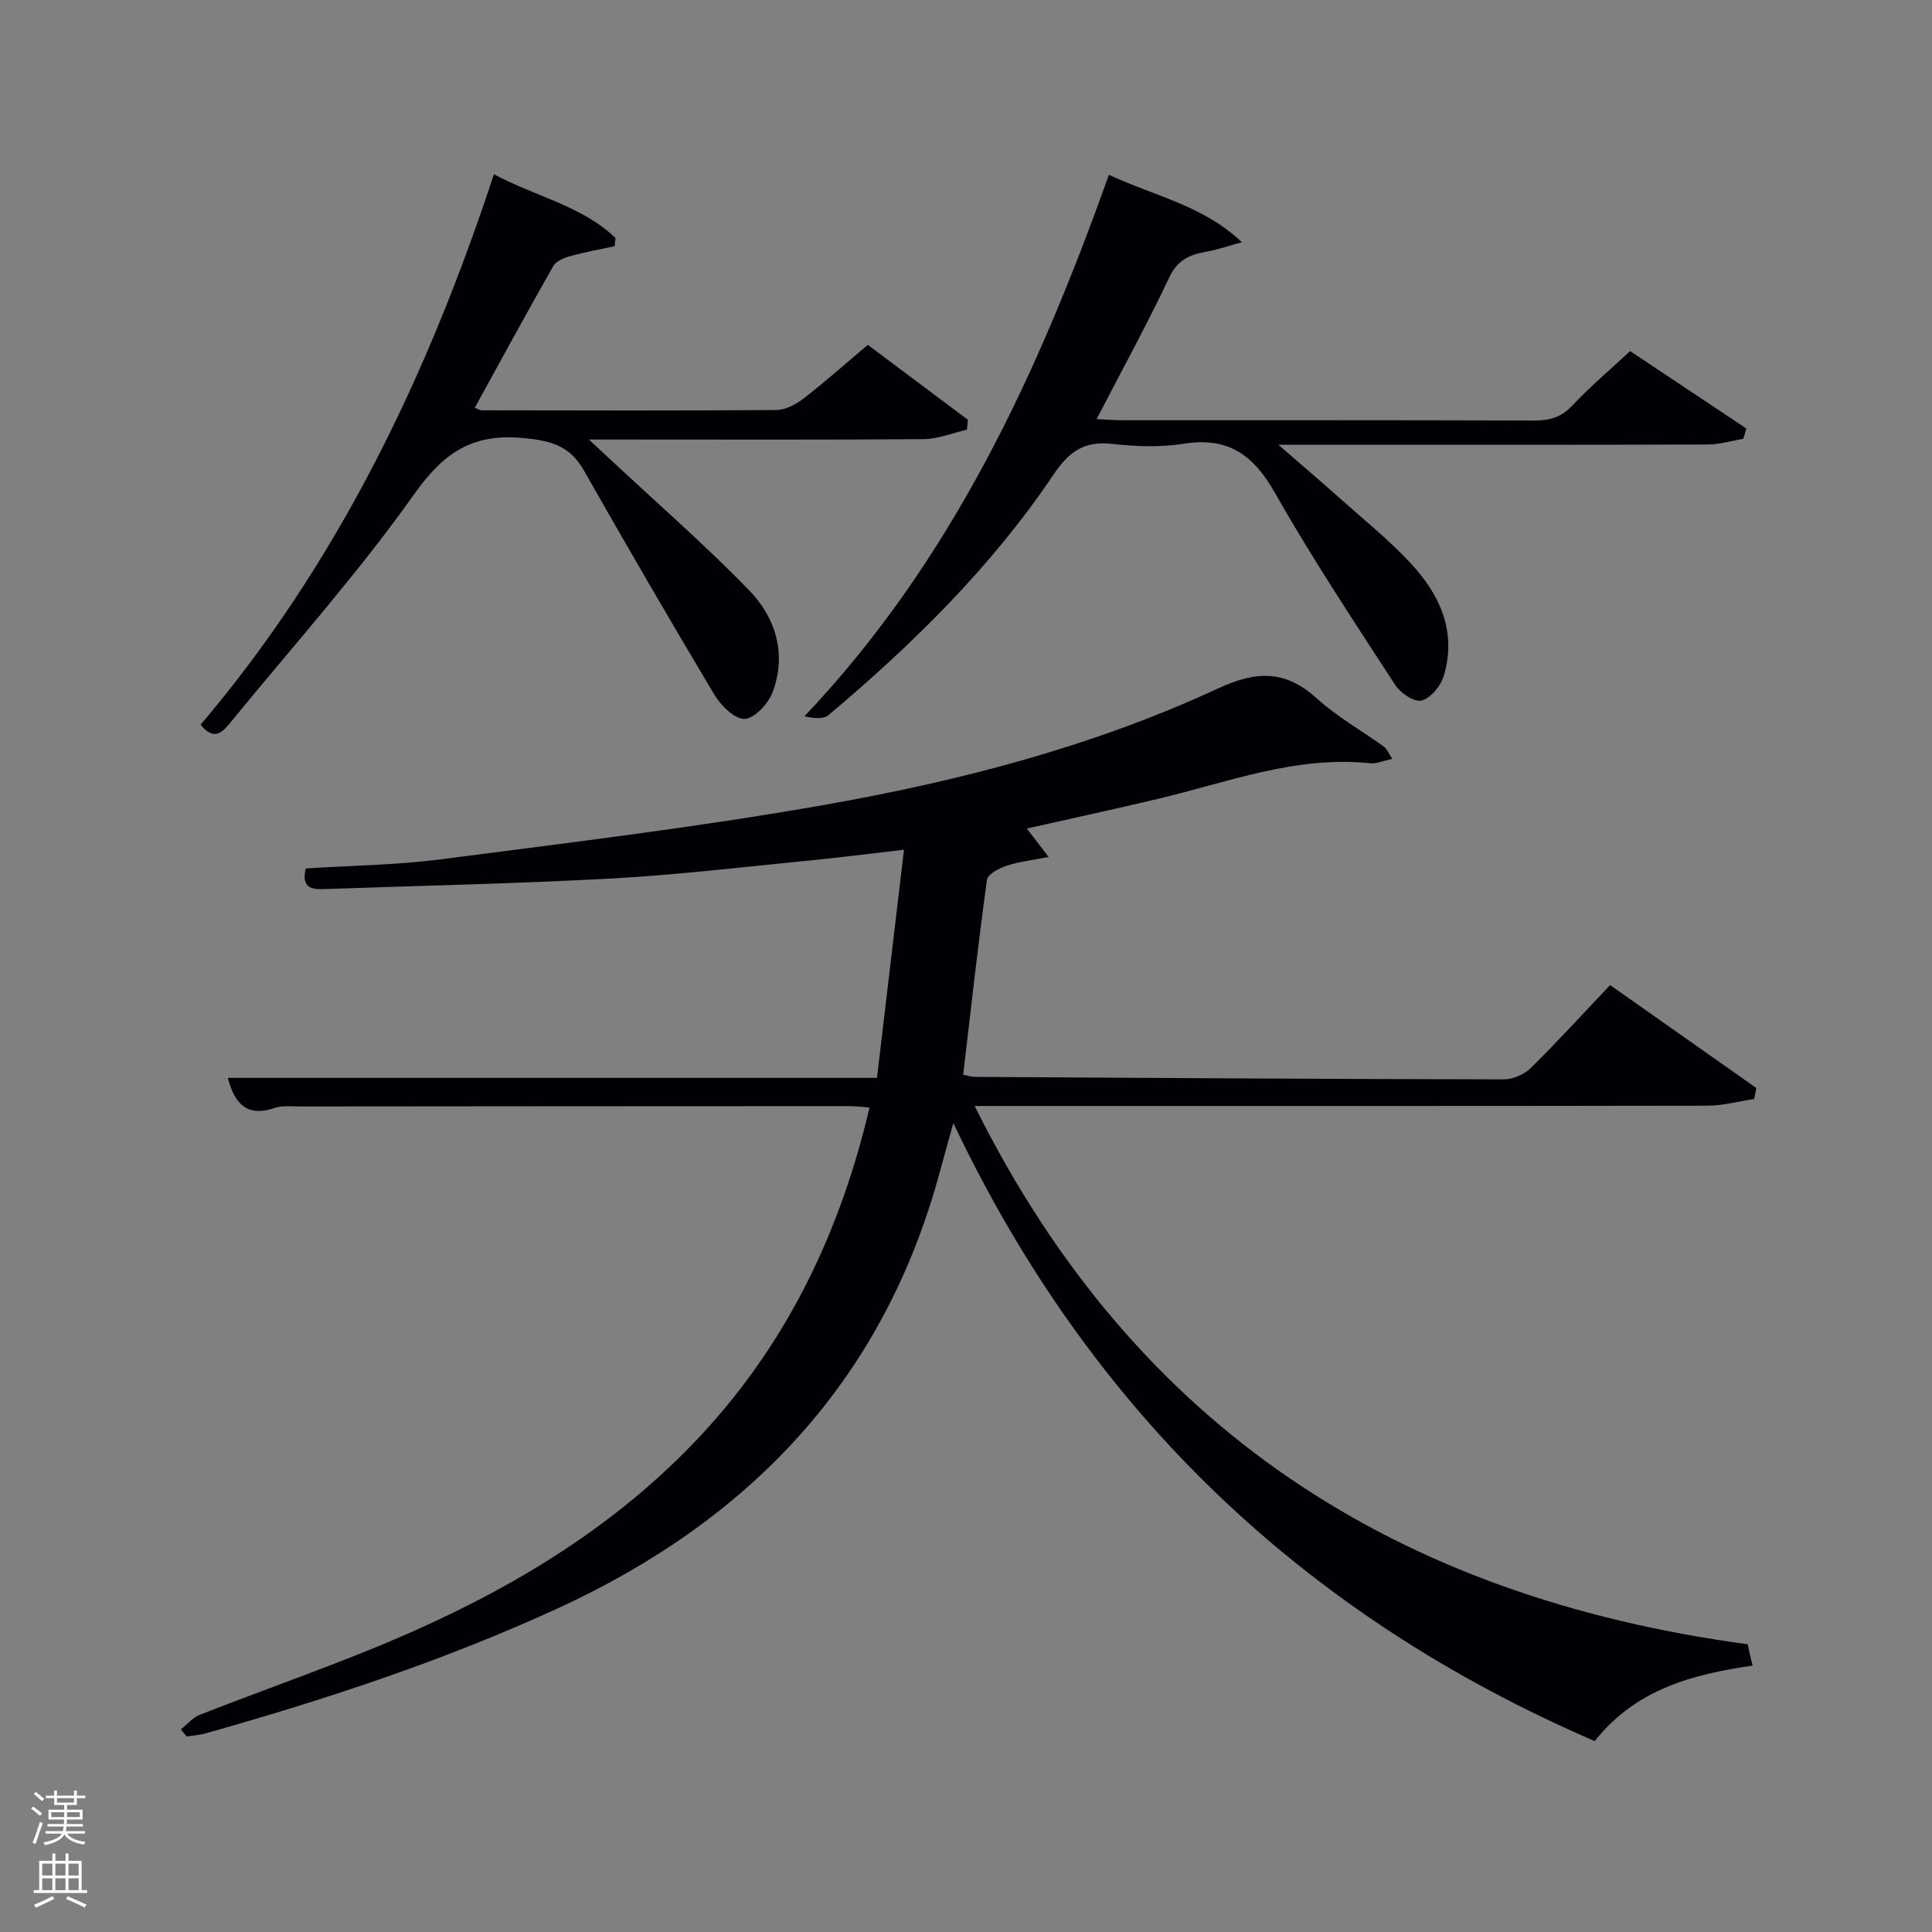<svg enable-background="new 0 0 400 400" viewBox="0 0 400 400" xmlns="http://www.w3.org/2000/svg"><rect x="0" y="0" width="400" height="400" fill="#808080" stroke="none"/><path d="m6.44 374.46.42-.45c.65.47 1.27.95 1.85 1.44l-.45.49c-.65-.56-1.25-1.06-1.82-1.48m.93 7.33-.63-.26c.55-1.36 1.05-2.8 1.52-4.33.19.1.38.19.59.27-.46 1.29-.95 2.73-1.48 4.32m-.38-10.38.44-.42c.43.34 1.01.82 1.74 1.44l-.49.49c-.53-.51-1.09-1.01-1.69-1.51m2.5.35h1.72v-1.04h.59v1.04h3.52v-1.04h.59v1.04h1.75v.53h-1.75v1.42h-2.03v.97h3.22v2.03h-3.24c0 .35-.01.66-.03.93h3.32v.53h-3.37c-.03.27-.08.58-.15.94h3.96v.53h-3.71c.67.92 1.93 1.48 3.79 1.68-.13.24-.23.44-.29.59-2.13-.38-3.48-1.08-4.04-2.12-.43.97-1.77 1.72-4.03 2.23-.09-.19-.2-.37-.33-.55 2.1-.42 3.37-1.03 3.81-1.83h-3.36v-.53h3.58c.08-.29.13-.61.16-.94h-3.33v-.53h3.39c.02-.27.04-.58.04-.93h-3.23v-2.03h3.25v-.97h-2.07v-1.42h-1.73zm1.12 3.44v1h2.65c.01-.3.02-.44.02-.4v-.25-.35zm1.19-2h3.52v-.91h-3.52zm4.71 2h-2.63v.59c0 .15-.01.28-.01.4h2.64z" fill="#fafbfc"/><path d="m13.56 383.74h.63v1.52h2.72v6.07h1.13v.6h-11.06v-.6h1.13v-6.07h2.73v-1.52h.63v1.52h2.1v-1.52zm-2.69 8.83.38.56c-1.24.63-2.53 1.25-3.85 1.85-.1-.21-.21-.42-.34-.63 1.36-.55 2.63-1.15 3.81-1.78m-2.13-4.27h2.1v-2.45h-2.1zm0 3.04h2.1v-2.46h-2.1zm2.72-3.04h2.1v-2.45h-2.1zm0 3.04h2.1v-2.46h-2.1zm6.07 3.6c-1.41-.71-2.7-1.3-3.86-1.78l.35-.56c1.45.62 2.75 1.19 3.88 1.72zm-1.25-9.09h-2.1v2.45h2.1zm-2.09 5.49h2.1v-2.46h-2.1z" fill="#fafbfc"/><g fill="#010105"><path d="m37.46 358.05c1.29-1.02 2.42-2.44 3.89-3.01 14.68-5.78 29.67-10.85 44.07-17.24 22.97-10.19 44.13-23.35 61.17-42.24 17.08-18.94 27.55-41.25 33.44-66.26-1.61-.12-2.89-.29-4.17-.29-37.99.01-75.98.03-113.97.07-1.66 0-3.46-.23-4.97.29-5.63 1.95-8.31-.66-9.75-6.21h134.4c1.87-15.76 3.69-31.15 5.59-47.23-7.16.82-13.37 1.62-19.59 2.23-13.56 1.32-27.1 2.96-40.69 3.71-19.76 1.08-39.56 1.49-59.34 2.19-2.65.09-5.25.15-4.24-4.26 9.34-.6 18.81-.69 28.14-1.91 26.48-3.44 53.03-6.62 79.32-11.26 27.96-4.93 55.52-12.09 81.39-24.08 8.2-3.8 14.05-3.79 20.63 2.17 4.15 3.76 9.17 6.56 13.75 9.87.61.44.91 1.29 1.74 2.52-1.88.39-3.3 1.05-4.63.91-15.33-1.6-29.44 3.94-43.91 7.38-8.95 2.13-17.95 4.06-27.14 6.14 1.33 1.73 2.49 3.25 4.51 5.88-3.55.71-6.22.99-8.71 1.83-1.55.52-3.89 1.74-4.05 2.9-1.83 13.31-3.32 26.68-4.93 40.36.75.14 1.66.45 2.56.45 36.47.22 72.95.45 109.42.51 1.88 0 4.2-1.03 5.55-2.36 5.56-5.48 10.83-11.27 16.42-17.16 10.16 7.15 20.21 14.23 30.27 21.31-.15.76-.3 1.52-.45 2.28-3.24.48-6.47 1.38-9.71 1.38-48.49.09-96.98.06-145.47.06-1.76 0-3.52 0-6.21 0 33.28 67.02 87.79 101.71 160.07 111.45.12.61.27 1.39.45 2.17.14.64.32 1.28.56 2.25-12.39 1.78-24.21 4.87-32.7 15.63-60.07-25.97-104.35-68-132.79-127.96-1.08 3.89-1.94 6.94-2.77 10-11.63 43.18-39.29 72.23-79.36 90.58-23.47 10.75-47.87 18.78-72.65 25.77-1.27.36-2.62.44-3.93.65-.42-.47-.82-.97-1.21-1.47z"/><path d="m229.58 36.19c9.56 4.44 19.48 6.33 27.55 13.96-2.53.68-5.02 1.55-7.59 2.01-3.41.6-5.81 1.77-7.49 5.33-4.59 9.74-9.79 19.19-15.01 29.28 1.95.09 3.52.23 5.09.23 28.5.01 57-.03 85.5.07 3.19.01 5.61-.67 7.89-3.1 3.63-3.86 7.71-7.31 11.98-11.28 8.06 5.37 16.06 10.7 24.07 16.03-.21.71-.42 1.41-.63 2.12-2.47.42-4.93 1.19-7.4 1.19-27.33.09-54.66.05-82 .05-1.79 0-3.57 0-6.87 0 4.97 4.32 8.94 7.69 12.82 11.16 4.85 4.32 9.93 8.43 14.36 13.14 6.19 6.57 9.84 14.33 7.06 23.59-.62 2.06-2.69 4.56-4.57 5.07-1.47.4-4.38-1.53-5.46-3.2-8.51-13.11-17.18-26.15-24.88-39.74-4.45-7.86-9.68-11.71-18.91-10.23-4.87.78-10.03.58-14.96.02-5.75-.65-8.89 1.74-12 6.36-12.83 19.07-29.08 35.06-46.59 49.8-1.06.9-3.06.68-4.99.25 30.44-32.11 48.32-70.82 63.03-112.11z"/><path d="m41.53 150.04c28.36-33.4 46.97-72.12 60.73-113.97 8.57 4.62 18.18 6.5 25.17 13.2-.06.57-.12 1.13-.17 1.7-3.09.67-6.22 1.23-9.26 2.07-1.26.35-2.87 1.02-3.45 2.04-5.49 9.65-10.79 19.41-16.25 29.34.62.24 1.03.53 1.44.53 20.33.03 40.65.1 60.98-.06 1.91-.02 4.08-1.17 5.66-2.39 4.46-3.45 8.68-7.22 13.29-11.1 7.03 5.26 13.88 10.39 20.72 15.51-.06.68-.13 1.37-.19 2.05-2.99.68-5.98 1.93-8.98 1.96-20.84.16-41.67.08-62.5.08-1.83 0-3.65 0-6.79 0 2 1.87 3.24 3.01 4.47 4.16 9.6 8.97 19.53 17.61 28.67 27.02 5.56 5.72 7.86 13.26 4.87 21.18-.89 2.36-3.77 5.43-5.8 5.48-2.08.05-4.91-2.8-6.27-5.07-9.19-15.37-18.17-30.87-27.02-46.43-2.88-5.06-6.81-6.11-12.5-6.65-10.53-.99-16.45 2.98-22.53 11.54-11.62 16.38-25.08 31.45-37.84 47.02-1.62 1.99-3.48 4.52-6.45.79z"/></g></svg>